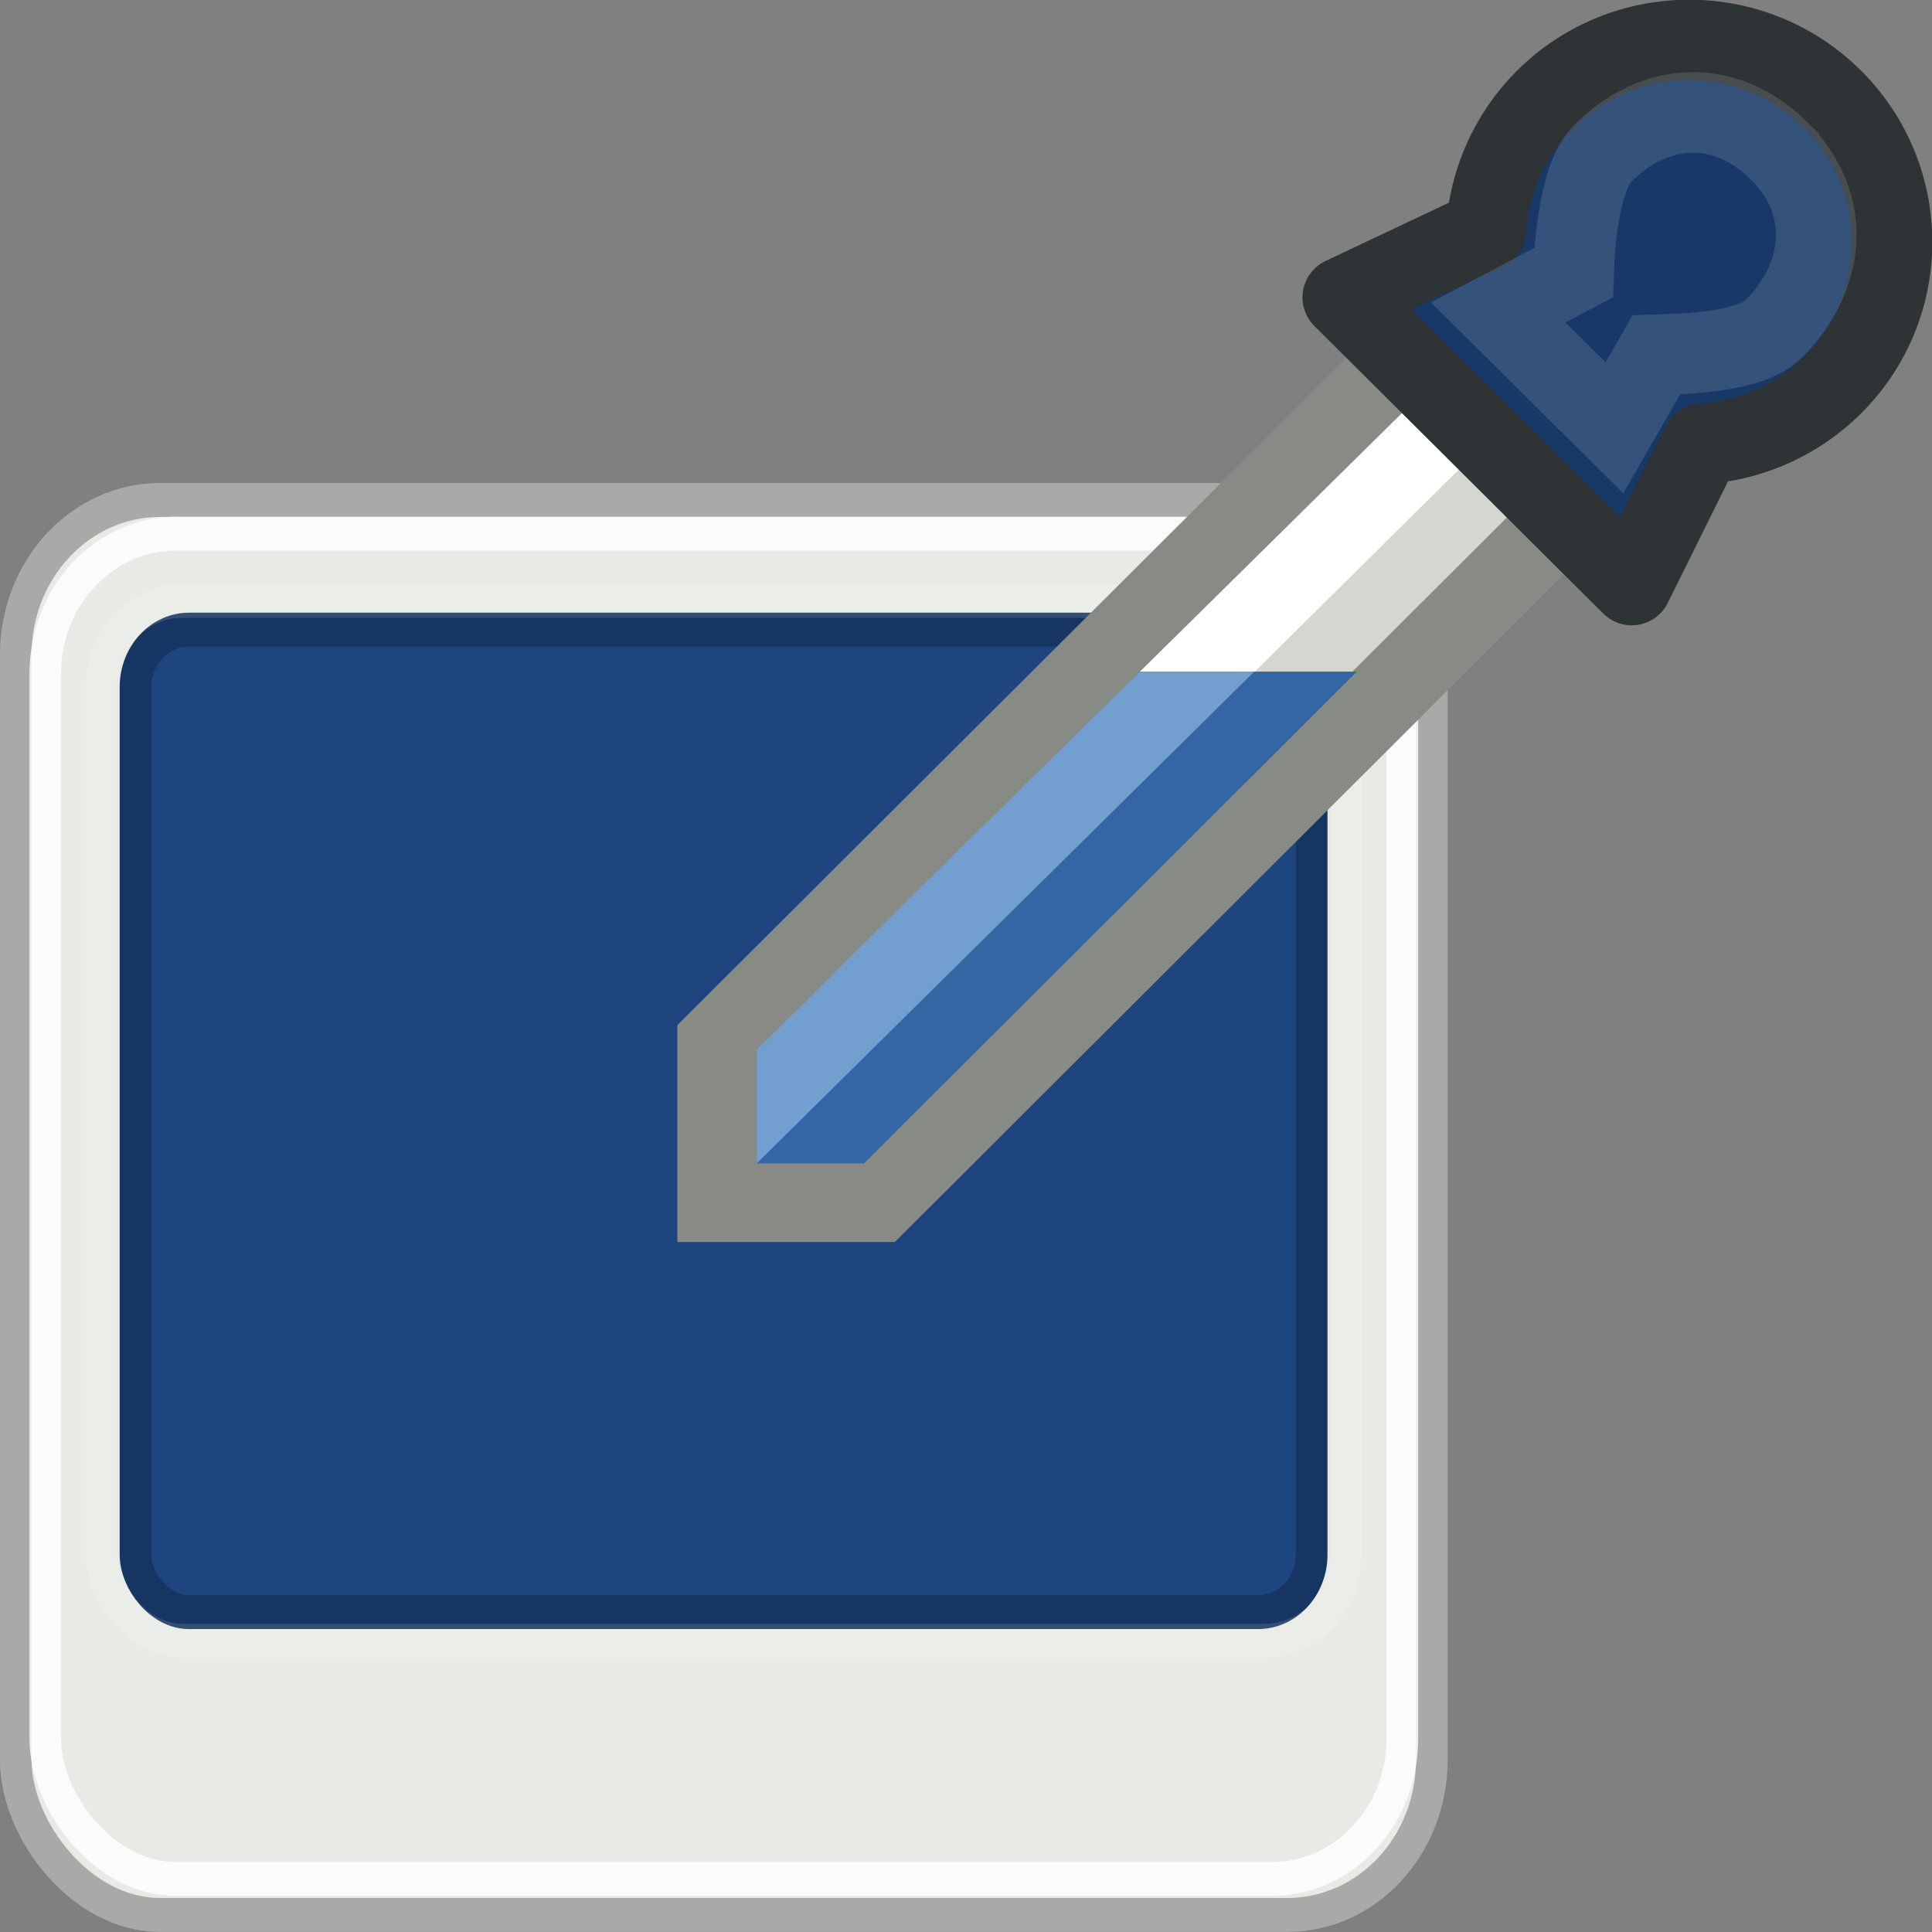 <?xml version="1.0" encoding="UTF-8" standalone="no"?>
<svg
   xmlns:osb="http://www.openswatchbook.org/uri/2009/osb"
   xmlns:dc="http://purl.org/dc/elements/1.1/"
   xmlns:cc="http://creativecommons.org/ns#"
   xmlns:rdf="http://www.w3.org/1999/02/22-rdf-syntax-ns#"
   xmlns:svg="http://www.w3.org/2000/svg"
   xmlns="http://www.w3.org/2000/svg"
   xmlns:xlink="http://www.w3.org/1999/xlink"
   xmlns:sodipodi="http://sodipodi.sourceforge.net/DTD/sodipodi-0.dtd"
   xmlns:inkscape="http://www.inkscape.org/namespaces/inkscape"
   version="1.1"
   width="16"
   height="16"
   id="svg2"
   viewBox="0 0 16 16"
   inkscape:version="0.91 r13725"
   sodipodi:docname="gimp-color-pick-from-screen.svg">
  <rect x="0" y="0" width="16" height="16" fill="#808080" stroke="none"/>
  <sodipodi:namedview
     pagecolor="#ffffff"
     bordercolor="#666666"
     borderopacity="1"
     objecttolerance="10"
     gridtolerance="10"
     guidetolerance="10"
     inkscape:pageopacity="0"
     inkscape:pageshadow="2"
     inkscape:window-width="501"
     inkscape:window-height="405"
     id="namedview1706"
     showgrid="false"
     inkscape:zoom="14.749777"
     inkscape:cx="-316.68354"
     inkscape:cy="858.7256"
     inkscape:window-x="0"
     inkscape:window-y="27"
     inkscape:window-maximized="0"
     inkscape:current-layer="svg2" />
  <defs
     id="defs7386">
    <linearGradient
       id="linearGradient8340">
      <stop
         stop-opacity="0.796"
         stop-color="#ffffff"
         id="stop8342" />
      <stop
         stop-opacity="0.216"
         stop-color="#ffffff"
         offset="1"
         id="stop8344" />
    </linearGradient>
    <linearGradient
       gradientTransform="matrix(0,-735328.32,170712.69,0,2464326300,577972450)"
       osb:paint="solid"
       id="linearGradient19282">
      <stop
         stop-color="#b4b4b4"
         id="stop19284" />
    </linearGradient>
    <linearGradient
       osb:paint="gradient"
       x1="231.55"
       x2="320.7"
       gradientUnits="userSpaceOnUse"
       id="linearGradient6057"
       gradientTransform="matrix(0.015,0,0,0.015,2.969,1037.326)">
      <stop
         stop-color="#a11f7c"
         id="stop6053" />
      <stop
         stop-opacity="0.984"
         stop-color="#541f31"
         offset="1"
         id="stop6055" />
    </linearGradient>
    <linearGradient
       gradientTransform="matrix(0.952,0,0,1.018,1239.255,913.029)"
       gradientUnits="userSpaceOnUse"
       y2="19.568"
       x2="18.3"
       y1="26.134"
       x1="25.861"
       id="linearGradient2212"
       xlink:href="#linearGradient2206" />
    <linearGradient
       id="linearGradient2206">
      <stop
         id="stop2208"
         offset="0"
         style="stop-color:#c3c6c0;stop-opacity:1;" />
      <stop
         id="stop2210"
         offset="1"
         style="stop-color:#e8eae6;stop-opacity:1;" />
    </linearGradient>
    <linearGradient
       gradientTransform="matrix(0.952,0,0,1.018,1239.255,913.029)"
       gradientUnits="userSpaceOnUse"
       y2="24.012"
       x2="47.999"
       y1="24.012"
       x1="0.001"
       id="linearGradient2220"
       xlink:href="#linearGradient2214" />
    <linearGradient
       id="linearGradient2214">
      <stop
         id="stop2216"
         offset="0"
         style="stop-color:#a9aaa7;stop-opacity:1;" />
      <stop
         id="stop2218"
         offset="1"
         style="stop-color:#676964;stop-opacity:1;" />
    </linearGradient>
    <radialGradient
       gradientUnits="userSpaceOnUse"
       gradientTransform="matrix(1.346,0,0,1.387,1229.07,899.678)"
       r="19.089"
       fy="29.344"
       fx="22.24"
       cy="29.344"
       cx="22.24"
       id="radialGradient2229"
       xlink:href="#linearGradient2222" />
    <linearGradient
       id="linearGradient2222">
      <stop
         id="stop2224"
         offset="0"
         style="stop-color:#5187d6;stop-opacity:1;" />
      <stop
         id="stop2227"
         offset="1"
         style="stop-color:#1e4580;stop-opacity:1;" />
    </linearGradient>
    <linearGradient
       gradientTransform="matrix(0.952,0,0,1.016,1239.255,914.094)"
       gradientUnits="userSpaceOnUse"
       y2="39.708"
       x2="46.092"
       y1="19.637"
       x1="20.339"
       id="linearGradient2244"
       xlink:href="#linearGradient8340" />
    <linearGradient
       gradientTransform="translate(1238.112,914.97)"
       gradientUnits="userSpaceOnUse"
       y2="5.959"
       x2="15.044"
       y1="37.334"
       x1="35.694"
       id="linearGradient2231"
       xlink:href="#linearGradient8340" />
    <linearGradient
       y2="204.346"
       x2="-37.5"
       y1="199.344"
       x1="-37.5"
       gradientTransform="matrix(0.459,0.456,-0.459,0.456,446.264,185.496)"
       gradientUnits="userSpaceOnUse"
       id="linearGradient7319-2"
       xlink:href="#linearGradient8340" />
    <linearGradient
       osb:paint="solid"
       id="linearGradient5487">
      <stop
         id="stop5485"
         offset="0"
         style="stop-color:#888a85;stop-opacity:1;" />
    </linearGradient>
  </defs>
  <g
     style="display:inline"
     transform="translate(52.341,-101.044)"
     id="stock">
    <g
       id="gimp-color-pick-from-screen"
       transform="translate(-52.341,-935.318)">
      <g
         transform="matrix(0.262,0,0,0.281,-0.294,1040.036)"
         id="g3992">
        <g
           transform="matrix(0.025,0,0,0.021,45.894,40.091)"
           id="g5022" />
        <rect
           ry="4.566"
           rx="4.566"
           y="1.66"
           x="1.62"
           height="41.702"
           width="44.76"
           id="rect1316"
           style="opacity:1;fill:url(#linearGradient2212);fill-opacity:1;fill-rule:evenodd;stroke:url(#linearGradient2220);stroke-width:1;stroke-linecap:round;stroke-linejoin:round;stroke-miterlimit:4;stroke-dasharray:none;stroke-dashoffset:0;stroke-opacity:1" />
        <rect
           ry="1.695"
           rx="1.695"
           y="5.482"
           x="5.405"
           height="28.955"
           width="37.178"
           id="rect1314"
           style="opacity:1;fill:url(#radialGradient2229);fill-opacity:1;fill-rule:evenodd;stroke:#173562;stroke-width:1;stroke-linecap:round;stroke-linejoin:round;stroke-miterlimit:4;stroke-dasharray:none;stroke-dashoffset:0;stroke-opacity:1" />
        <rect
           ry="4.13"
           rx="4.13"
           y="2.654"
           x="2.554"
           height="39.647"
           width="42.895"
           id="rect2232"
           style="opacity:1;fill:none;fill-opacity:1;fill-rule:evenodd;stroke:url(#linearGradient2244);stroke-width:1;stroke-linecap:round;stroke-linejoin:round;stroke-miterlimit:4;stroke-dasharray:none;stroke-dashoffset:0;stroke-opacity:1" />
        <rect
           style="opacity:0.574;fill:none;fill-opacity:1;fill-rule:evenodd;stroke:url(#linearGradient2231);stroke-width:1;stroke-linecap:round;stroke-linejoin:round;stroke-miterlimit:4;stroke-dasharray:none;stroke-dashoffset:0;stroke-opacity:1"
           id="rect2221"
           width="39.35"
           height="30.646"
           x="4.319"
           y="4.636"
           rx="2.57"
           ry="2.57" />
      </g>
      <g
         transform="translate(1.823,1035.155)"
         id="g4033">
        <path
           id="path7235-74"
           d="m 9.834,4.137 -5.714,5.698 0,1.324 1.33,0 5.714,-5.702 z"
           style="fill:#d3d7cf;fill-opacity:1;fill-rule:evenodd;stroke:#888a85;stroke-width:0.667px;stroke-linecap:butt;stroke-linejoin:miter;stroke-opacity:1"
           inkscape:connector-curvature="0" />
        <path
           id="path17734-4"
           d="M 9.901,4.516 10.362,4.993 5.118,10.187 5.095,9.258 Z"
           style="fill:#ffffff;fill-opacity:1;stroke:none;stroke-width:1;stroke-linecap:round;stroke-linejoin:round;stroke-miterlimit:4;stroke-dashoffset:0;stroke-opacity:1"
           inkscape:connector-curvature="0" />
        <path
           id="path7237-55"
           d="M 13.354,2.028 C 12.698,1.375 11.633,1.375 10.976,2.028 10.676,2.328 10.511,2.716 10.486,3.108 L 9.297,3.67 11.69,6.052 12.269,4.883 c 0.394,-0.025 0.784,-0.189 1.085,-0.488 0.656,-0.653 0.656,-1.713 -6e-6,-2.367 z"
           style="opacity:1;fill:#183968;fill-opacity:1;stroke:#2e3436;stroke-width:0.667;stroke-linecap:round;stroke-linejoin:round;stroke-miterlimit:4;stroke-dasharray:none;stroke-dashoffset:0;stroke-opacity:1"
           inkscape:connector-curvature="0" />
        <path
           id="path7247-7"
           d="m 12.911,2.456 c -0.453,-0.449 -1.034,-0.403 -1.457,0.017 -0.194,0.192 -0.237,0.732 -0.245,0.992 l -0.624,0.33 0.962,0.955 0.347,-0.605 c 0.262,-0.008 0.777,-0.022 0.971,-0.214 0.423,-0.419 0.499,-1.025 0.046,-1.474 z"
           style="opacity:0.59;fill:none;fill-opacity:1;stroke:url(#linearGradient7319-2);stroke-width:0.667;stroke-linecap:round;stroke-linejoin:miter;stroke-miterlimit:4;stroke-dasharray:none;stroke-dashoffset:0;stroke-opacity:1"
           inkscape:connector-curvature="0" />
        <path
           id="path7284-6"
           d="m 7.616,6.769 -3.17,3.132 0,0.941 0.886,0 4.082,-4.073 z"
           style="fill:#3465a4;fill-opacity:1;fill-rule:evenodd;stroke:none;stroke-width:1px;stroke-linecap:butt;stroke-linejoin:miter;stroke-opacity:1"
           inkscape:connector-curvature="0" />
        <path
           id="path7286-2"
           d="m 7.617,6.769 0.947,0 -4.12,4.073 0,-0.943 z"
           style="fill:#729fcf;fill-opacity:1;stroke:none;stroke-width:1;stroke-linecap:round;stroke-linejoin:round;stroke-miterlimit:4;stroke-dashoffset:0;stroke-opacity:1"
           inkscape:connector-curvature="0" />
      </g>
    </g>
  </g>
</svg>
